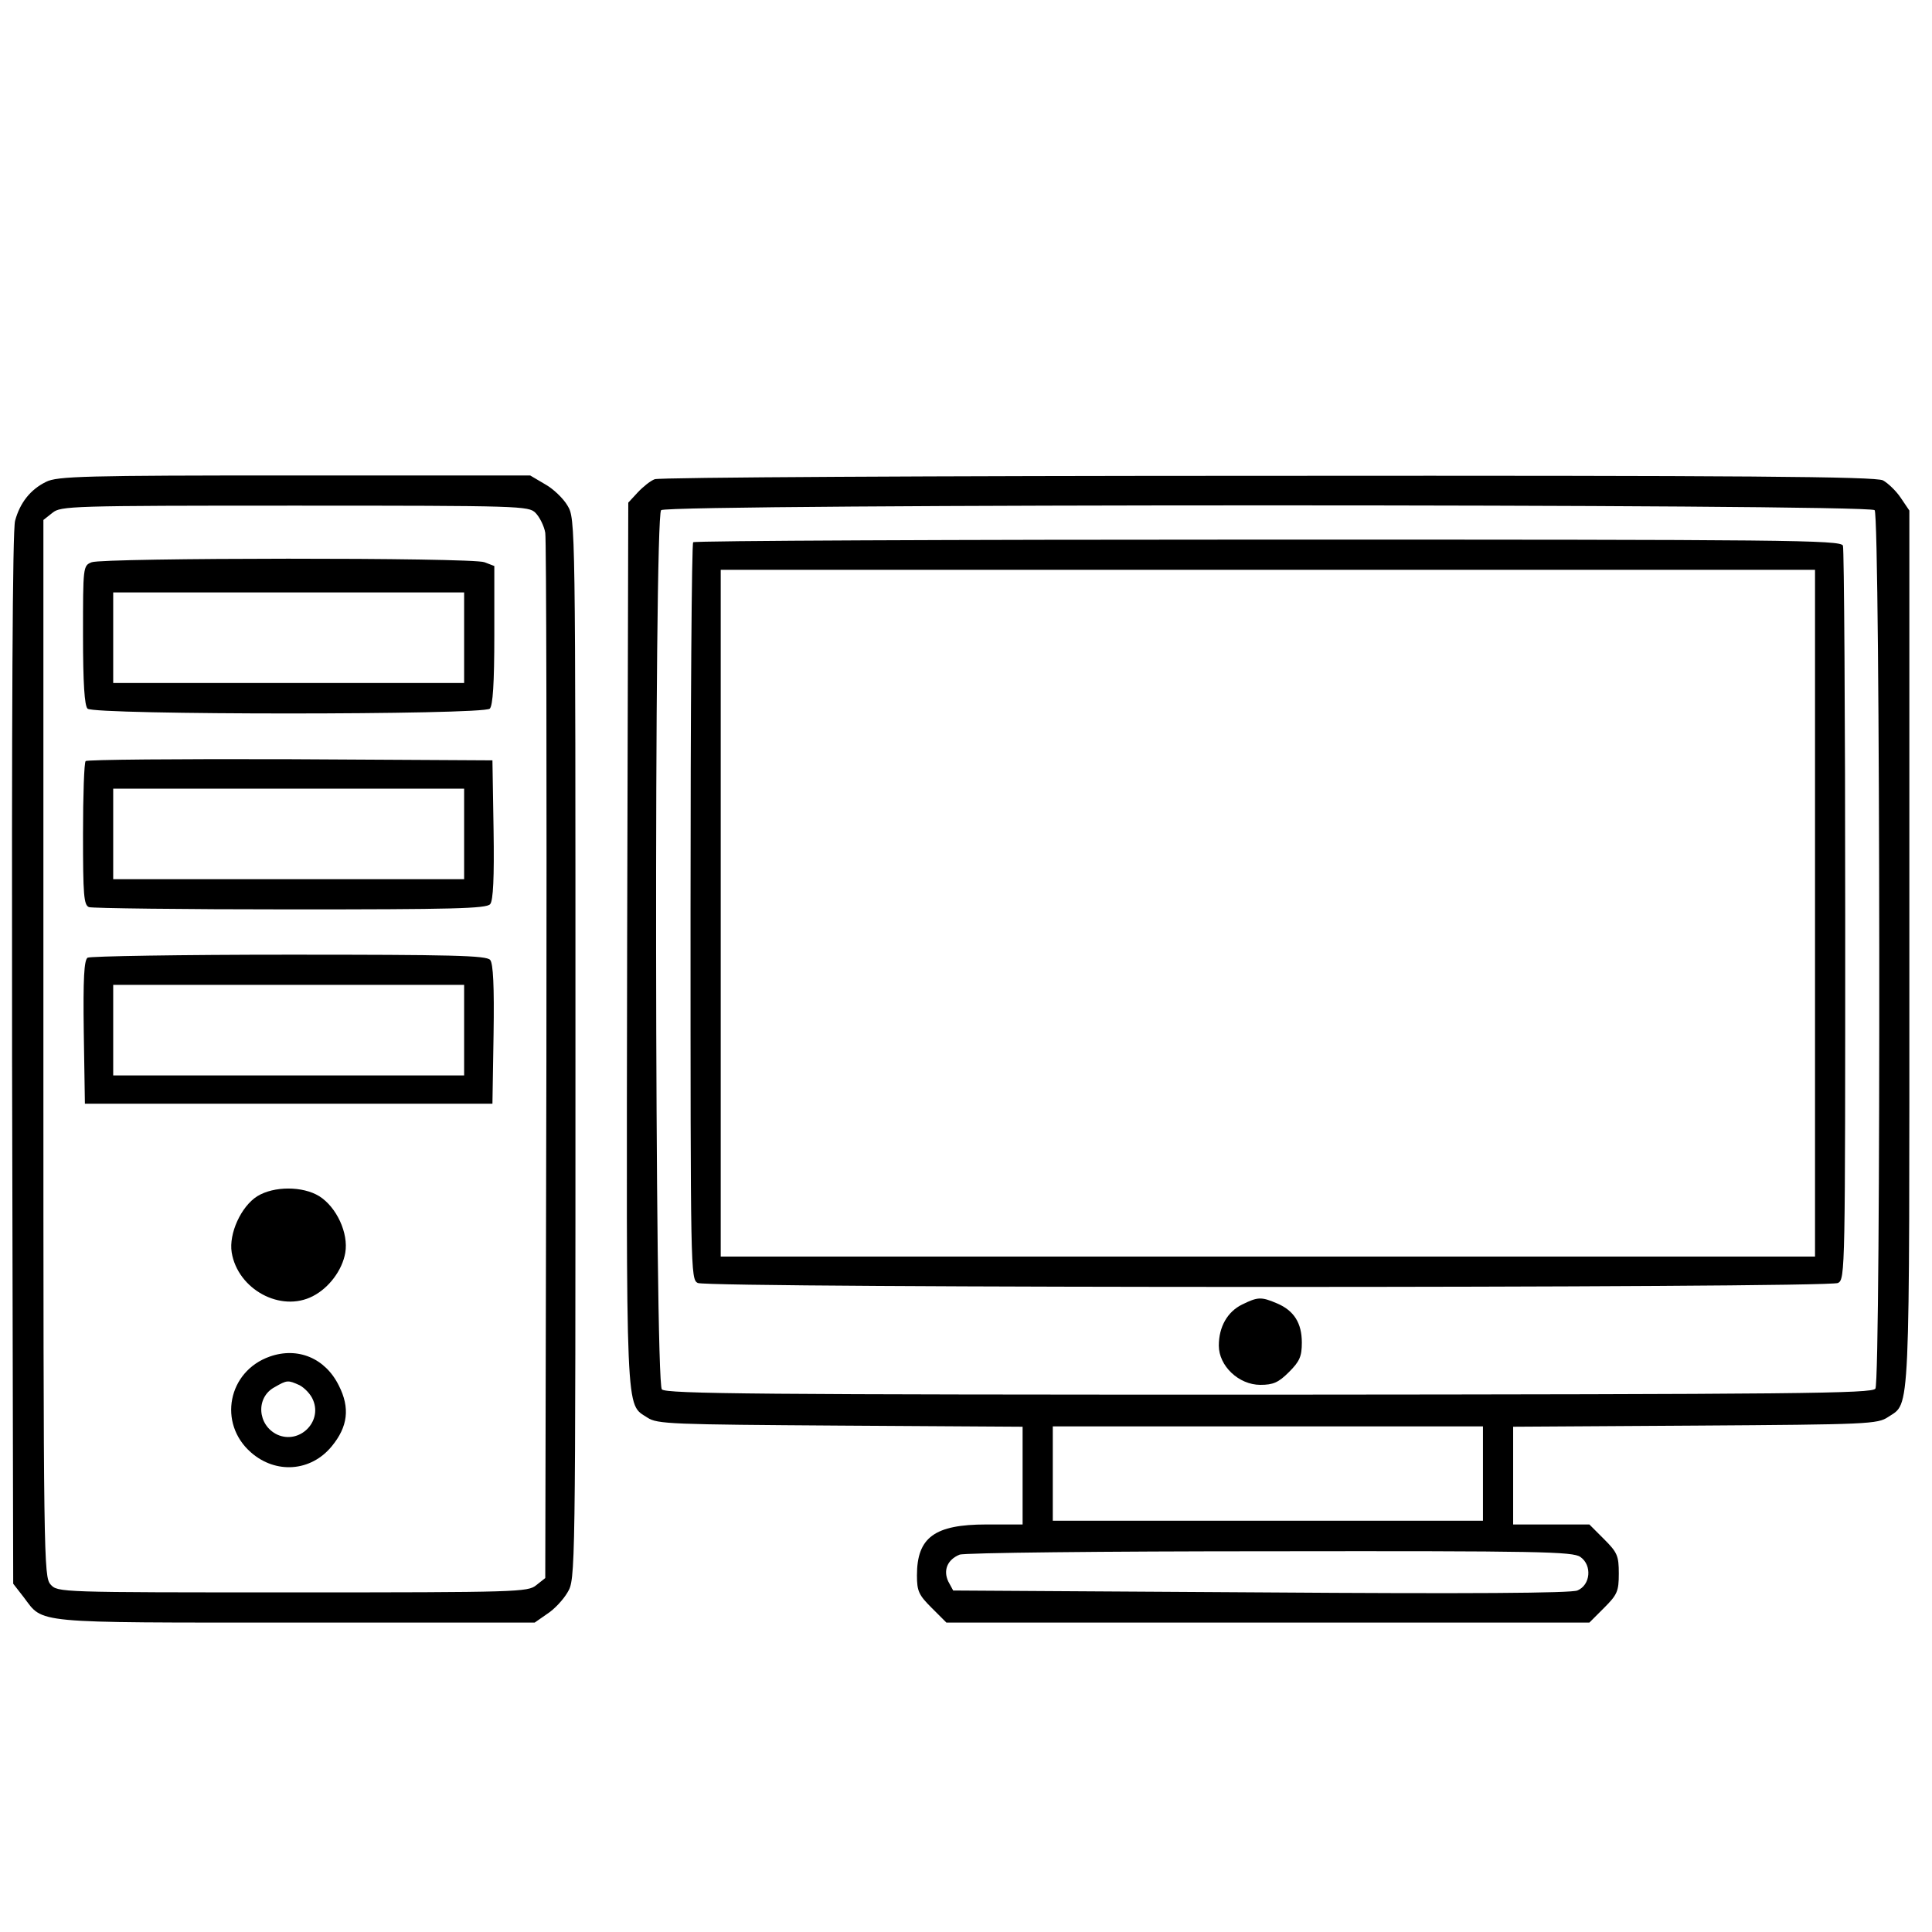 <?xml version="1.0" standalone="no"?>
<!DOCTYPE svg PUBLIC "-//W3C//DTD SVG 20010904//EN"
 "http://www.w3.org/TR/2001/REC-SVG-20010904/DTD/svg10.dtd">
<svg version="1.0" xmlns="http://www.w3.org/2000/svg"
 width="512pt" height="512pt" viewBox="0 0 512 512"
 preserveAspectRatio="xMidYMid meet">

<g transform="translate(0,512) scale(0.1,-0.1)"
fill="#000000" stroke="none">
<path d="M122 3843 c-41 -20 -69 -55 -82 -103 -7 -25 -9 -509 -8 -1427 l3
-1390 28 -36 c53 -70 17 -67 720 -67 l634 0 33 23 c19 12 43 38 54 57 21 35
21 41 21 1440 0 1400 0 1405 -21 1440 -11 19 -38 45 -60 57 l-39 23 -625 0
c-556 0 -629 -2 -658 -17z m1297 -82 c11 -11 23 -35 26 -53 3 -18 4 -649 3
-1401 l-3 -1369 -24 -19 c-22 -18 -48 -19 -646 -19 -620 0 -622 0 -641 21 -18
21 -19 58 -19 1421 l0 1400 24 19 c22 18 48 19 642 19 600 0 620 -1 638 -19z"/>
<path d="M243 3630 c-23 -9 -23 -12 -23 -193 0 -129 4 -187 12 -195 17 -17
1049 -17 1066 0 8 8 12 66 12 195 l0 183 -26 10 c-32 13 -1010 12 -1041 0z
m987 -200 l0 -120 -465 0 -465 0 0 120 0 120 465 0 465 0 0 -120z"/>
<path d="M227 3103 c-4 -3 -7 -91 -7 -194 0 -161 2 -188 16 -193 9 -3 249 -6
534 -6 428 0 520 2 529 14 8 9 11 70 9 197 l-3 184 -536 3 c-294 1 -539 -1
-542 -5z m1003 -193 l0 -120 -465 0 -465 0 0 120 0 120 465 0 465 0 0 -120z"/>
<path d="M232 2582 c-9 -7 -12 -53 -10 -198 l3 -189 540 0 540 0 3 184 c2 127
-1 188 -9 197 -9 12 -102 14 -533 14 -286 0 -527 -4 -534 -8z m998 -192 l0
-120 -465 0 -465 0 0 120 0 120 465 0 465 0 0 -120z"/>
<path d="M682 1950 c-43 -27 -76 -99 -68 -149 16 -98 130 -160 215 -116 43 22
78 69 86 115 9 52 -23 121 -69 150 -44 27 -120 27 -164 0z"/>
<path d="M715 1525 c-111 -39 -138 -177 -50 -254 66 -58 159 -51 214 16 43 52
49 102 19 161 -36 73 -109 103 -183 77z m79 -76 c13 -7 30 -24 36 -40 24 -58
-37 -117 -95 -91 -53 25 -58 99 -7 126 33 19 35 19 66 5z"/>
<path d="M1735 3850 c-11 -4 -31 -20 -45 -35 l-25 -27 -3 -1169 c-2 -1276 -5
-1217 54 -1256 26 -17 63 -18 511 -21 l483 -3 0 -129 0 -130 -96 0 c-137 0
-184 -34 -184 -135 0 -42 5 -52 39 -86 l39 -39 852 0 852 0 39 39 c35 35 39
44 39 91 0 47 -4 56 -39 91 l-39 39 -101 0 -101 0 0 130 0 129 483 3 c459 3
483 4 511 23 59 39 56 -18 56 1243 l0 1159 -23 34 c-12 18 -34 39 -47 46 -20
10 -365 13 -1630 12 -883 0 -1614 -4 -1625 -9z m3233 -82 c15 -15 17 -2304 2
-2328 -8 -13 -198 -15 -1606 -16 -1345 0 -1599 2 -1610 14 -19 19 -21 2311 -2
2330 17 17 3199 17 3216 0z m-1038 -2553 l0 -125 -570 0 -570 0 0 125 0 125
570 0 570 0 0 -125z m258 -221 c32 -22 27 -75 -8 -89 -17 -7 -283 -9 -840 -5
l-814 5 -13 24 c-14 30 -2 58 30 71 12 5 382 9 822 9 718 1 803 -1 823 -15z"/>
<path d="M1837 3683 c-4 -3 -7 -444 -7 -979 0 -952 0 -974 19 -984 27 -14
2995 -14 3022 0 19 10 19 32 19 975 0 530 -3 970 -6 979 -6 15 -149 16 -1523
16 -835 0 -1521 -3 -1524 -7z m2973 -983 l0 -910 -1450 0 -1450 0 0 910 0 910
1450 0 1450 0 0 -910z"/>
<path d="M3292 1663 c-39 -19 -62 -59 -62 -109 0 -54 53 -104 110 -104 34 0
48 6 76 34 28 28 34 41 34 78 0 52 -21 85 -66 104 -42 18 -51 17 -92 -3z"/>
</g>
</svg>
